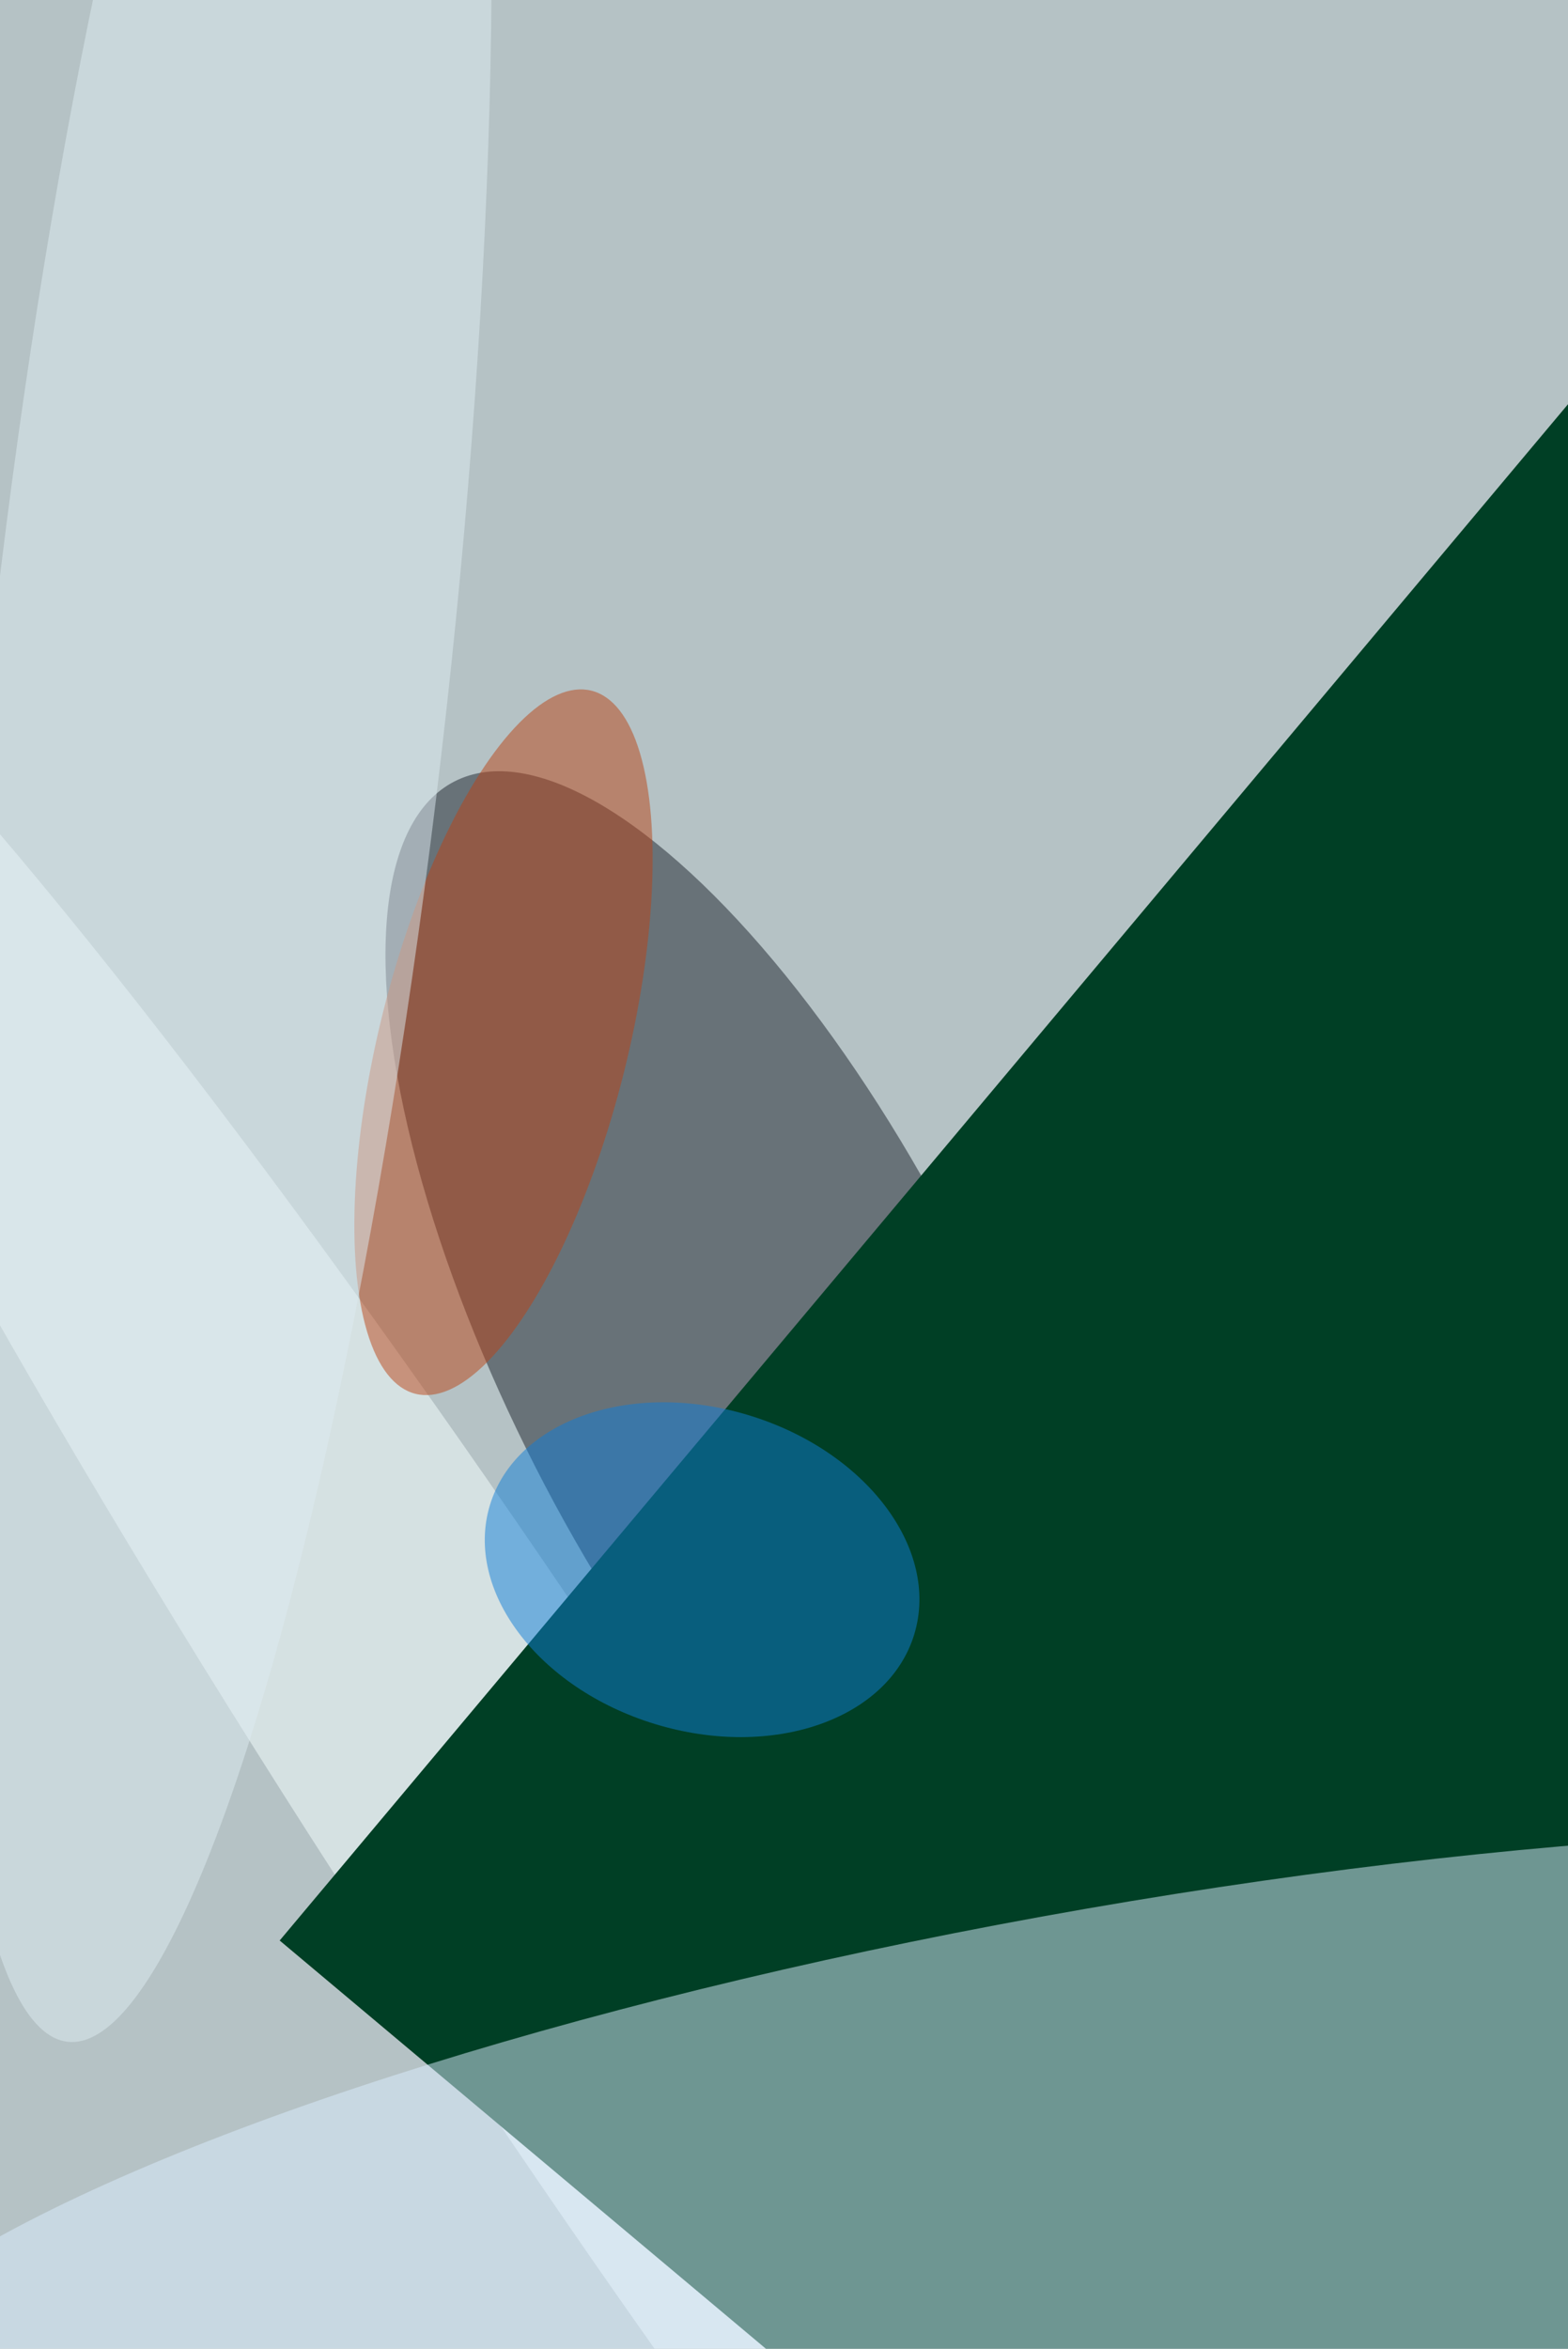 <svg xmlns="http://www.w3.org/2000/svg" viewBox="0 0 684 1024"><filter id="b"><feGaussianBlur stdDeviation="12" /></filter><path d="M0 0h684v1024H0z" fill="#b5c2c5" /><g filter="url(#b)" transform="scale(4) translate(0.5 0.5)"><g transform="translate(81.078 147.497) rotate(243.012) scale(70.514 26.062)"><ellipse fill="#1d232d" fill-opacity=".502" cx="0" cy="0" rx="1" ry="1" /></g><g transform="translate(117.95 125.749) rotate(210.77) scale(10.121 18.593)"><ellipse fill="#0b0d00" fill-opacity=".502" cx="0" cy="0" rx="1" ry="1" /></g><g transform="translate(58.427 203.364) rotate(326.73) scale(19.04 170)"><ellipse fill="#f6ffff" fill-opacity=".502" cx="0" cy="0" rx="1" ry="1" /></g><g transform="translate(54.409 113.097) rotate(194.061) scale(13.538 39.501)"><ellipse fill="#b94416" fill-opacity=".502" cx="0" cy="0" rx="1" ry="1" /></g><g transform="translate(30 211) rotate(-50) scale(14 27)"><path d="M0 0h684v1024H0z" fill="#003f25" /></g><g transform="translate(123.648 240.278) rotate(260.149) scale(33.234 147.206)"><ellipse fill="#dcedff" fill-opacity=".502" cx="0" cy="0" rx="1" ry="1" /></g><g transform="translate(76.068 170.584) rotate(286.968) scale(17.587 24.186)"><ellipse fill="#107ed5" fill-opacity=".502" cx="0" cy="0" rx="1" ry="1" /></g><g transform="translate(23.309 74.157) rotate(6.338) scale(25.023 148.792)"><ellipse fill="#ddecf2" fill-opacity=".502" cx="0" cy="0" rx="1" ry="1" /></g></g></svg>